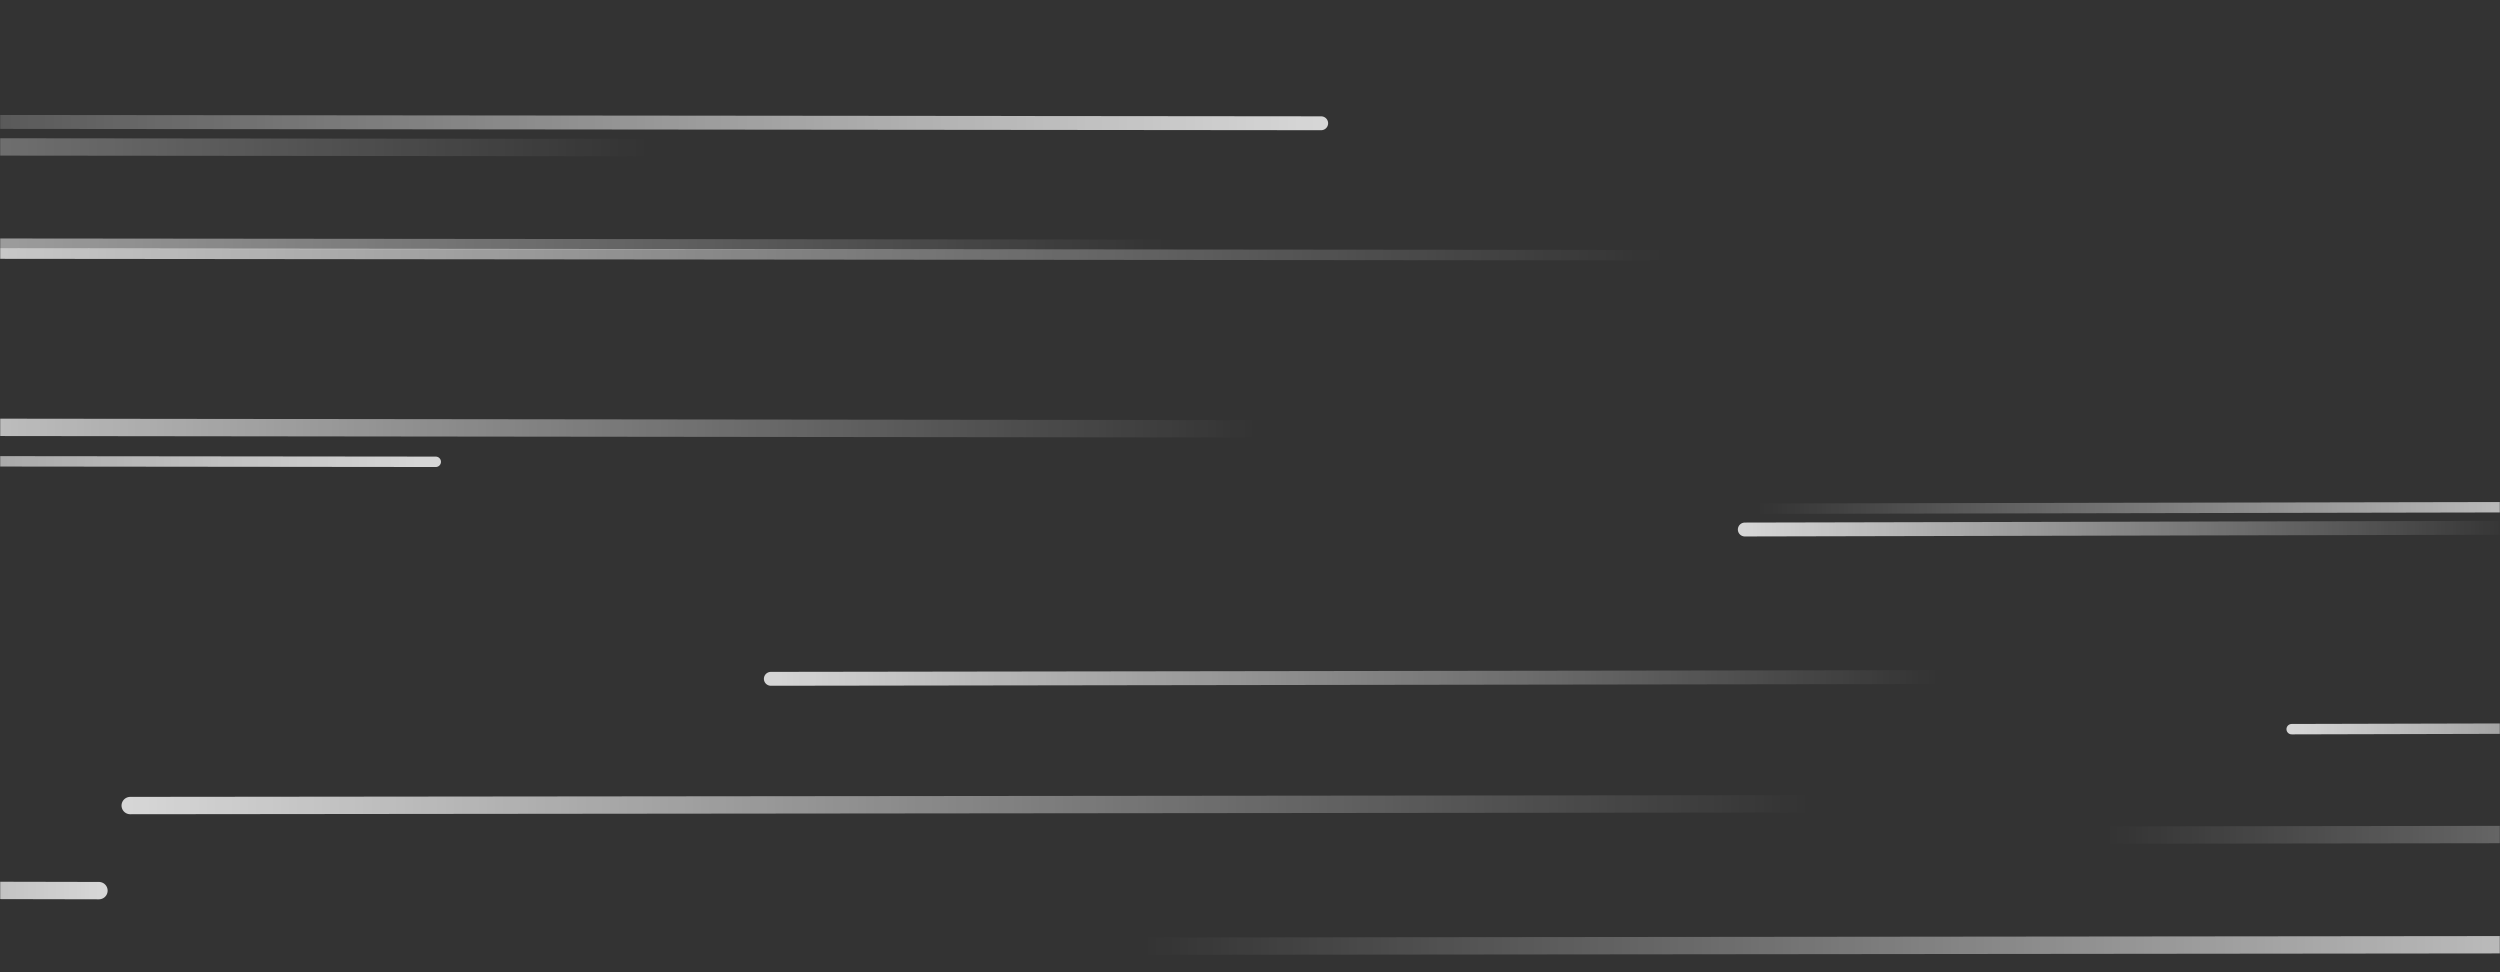 <svg xmlns="http://www.w3.org/2000/svg" version="1.1" xmlns:xlink="http://www.w3.org/1999/xlink" xmlns:svgjs="http://svgjs.com/svgjs" width="1440" height="560" preserveAspectRatio="none" viewBox="0 0 1440 560"><rect x="0" y="0" width="1440" height="560" fill="#333333" stroke="none"/><g mask="url(&quot;#SvgjsMask1024&quot;)" fill="none"><path d="M374 85L-648 84" stroke-width="10" stroke="url(#SvgjsLinearGradient1025)" stroke-linecap="round" class="Left"></path><path d="M1005 305L1448 304" stroke-width="8" stroke="url(#SvgjsLinearGradient1025)" stroke-linecap="round" class="Left"></path><path d="M251 266L-678 265" stroke-width="6" stroke="url(#SvgjsLinearGradient1026)" stroke-linecap="round" class="Right"></path><path d="M761 71L-238 70" stroke-width="8" stroke="url(#SvgjsLinearGradient1026)" stroke-linecap="round" class="Right"></path><path d="M1214 481L1953 480" stroke-width="10" stroke="url(#SvgjsLinearGradient1026)" stroke-linecap="round" class="Right"></path><path d="M444 391L1114 390" stroke-width="8" stroke="url(#SvgjsLinearGradient1025)" stroke-linecap="round" class="Left"></path><path d="M75 464L1041 463" stroke-width="10" stroke="url(#SvgjsLinearGradient1025)" stroke-linecap="round" class="Left"></path><path d="M57 513L-420 512" stroke-width="10" stroke="url(#SvgjsLinearGradient1026)" stroke-linecap="round" class="Right"></path><path d="M720 247L-130 246" stroke-width="10" stroke="url(#SvgjsLinearGradient1025)" stroke-linecap="round" class="Left"></path><path d="M1013 293L1529 292" stroke-width="6" stroke="url(#SvgjsLinearGradient1026)" stroke-linecap="round" class="Right"></path><path d="M1320 420L1715 419" stroke-width="6" stroke="url(#SvgjsLinearGradient1025)" stroke-linecap="round" class="Left"></path><path d="M958 147L-90 146" stroke-width="6" stroke="url(#SvgjsLinearGradient1025)" stroke-linecap="round" class="Left"></path><path d="M679 141L-378 140" stroke-width="6" stroke="url(#SvgjsLinearGradient1025)" stroke-linecap="round" class="Left"></path><path d="M659 545L1603 544" stroke-width="10" stroke="url(#SvgjsLinearGradient1026)" stroke-linecap="round" class="Right"></path></g><defs><mask id="SvgjsMask1024"><rect width="1440" height="560" fill="#ffffff"></rect></mask><linearGradient x1="100%" y1="0%" x2="0%" y2="0%" id="SvgjsLinearGradient1025"><stop stop-color="rgba(255, 255, 255, 0)" offset="0"></stop><stop stop-color="rgba(255, 255, 255, 0.8)" offset="1"></stop></linearGradient><linearGradient x1="0%" y1="0%" x2="100%" y2="0%" id="SvgjsLinearGradient1026"><stop stop-color="rgba(255, 255, 255, 0)" offset="0"></stop><stop stop-color="rgba(255, 255, 255, 0.8)" offset="1"></stop></linearGradient></defs></svg>